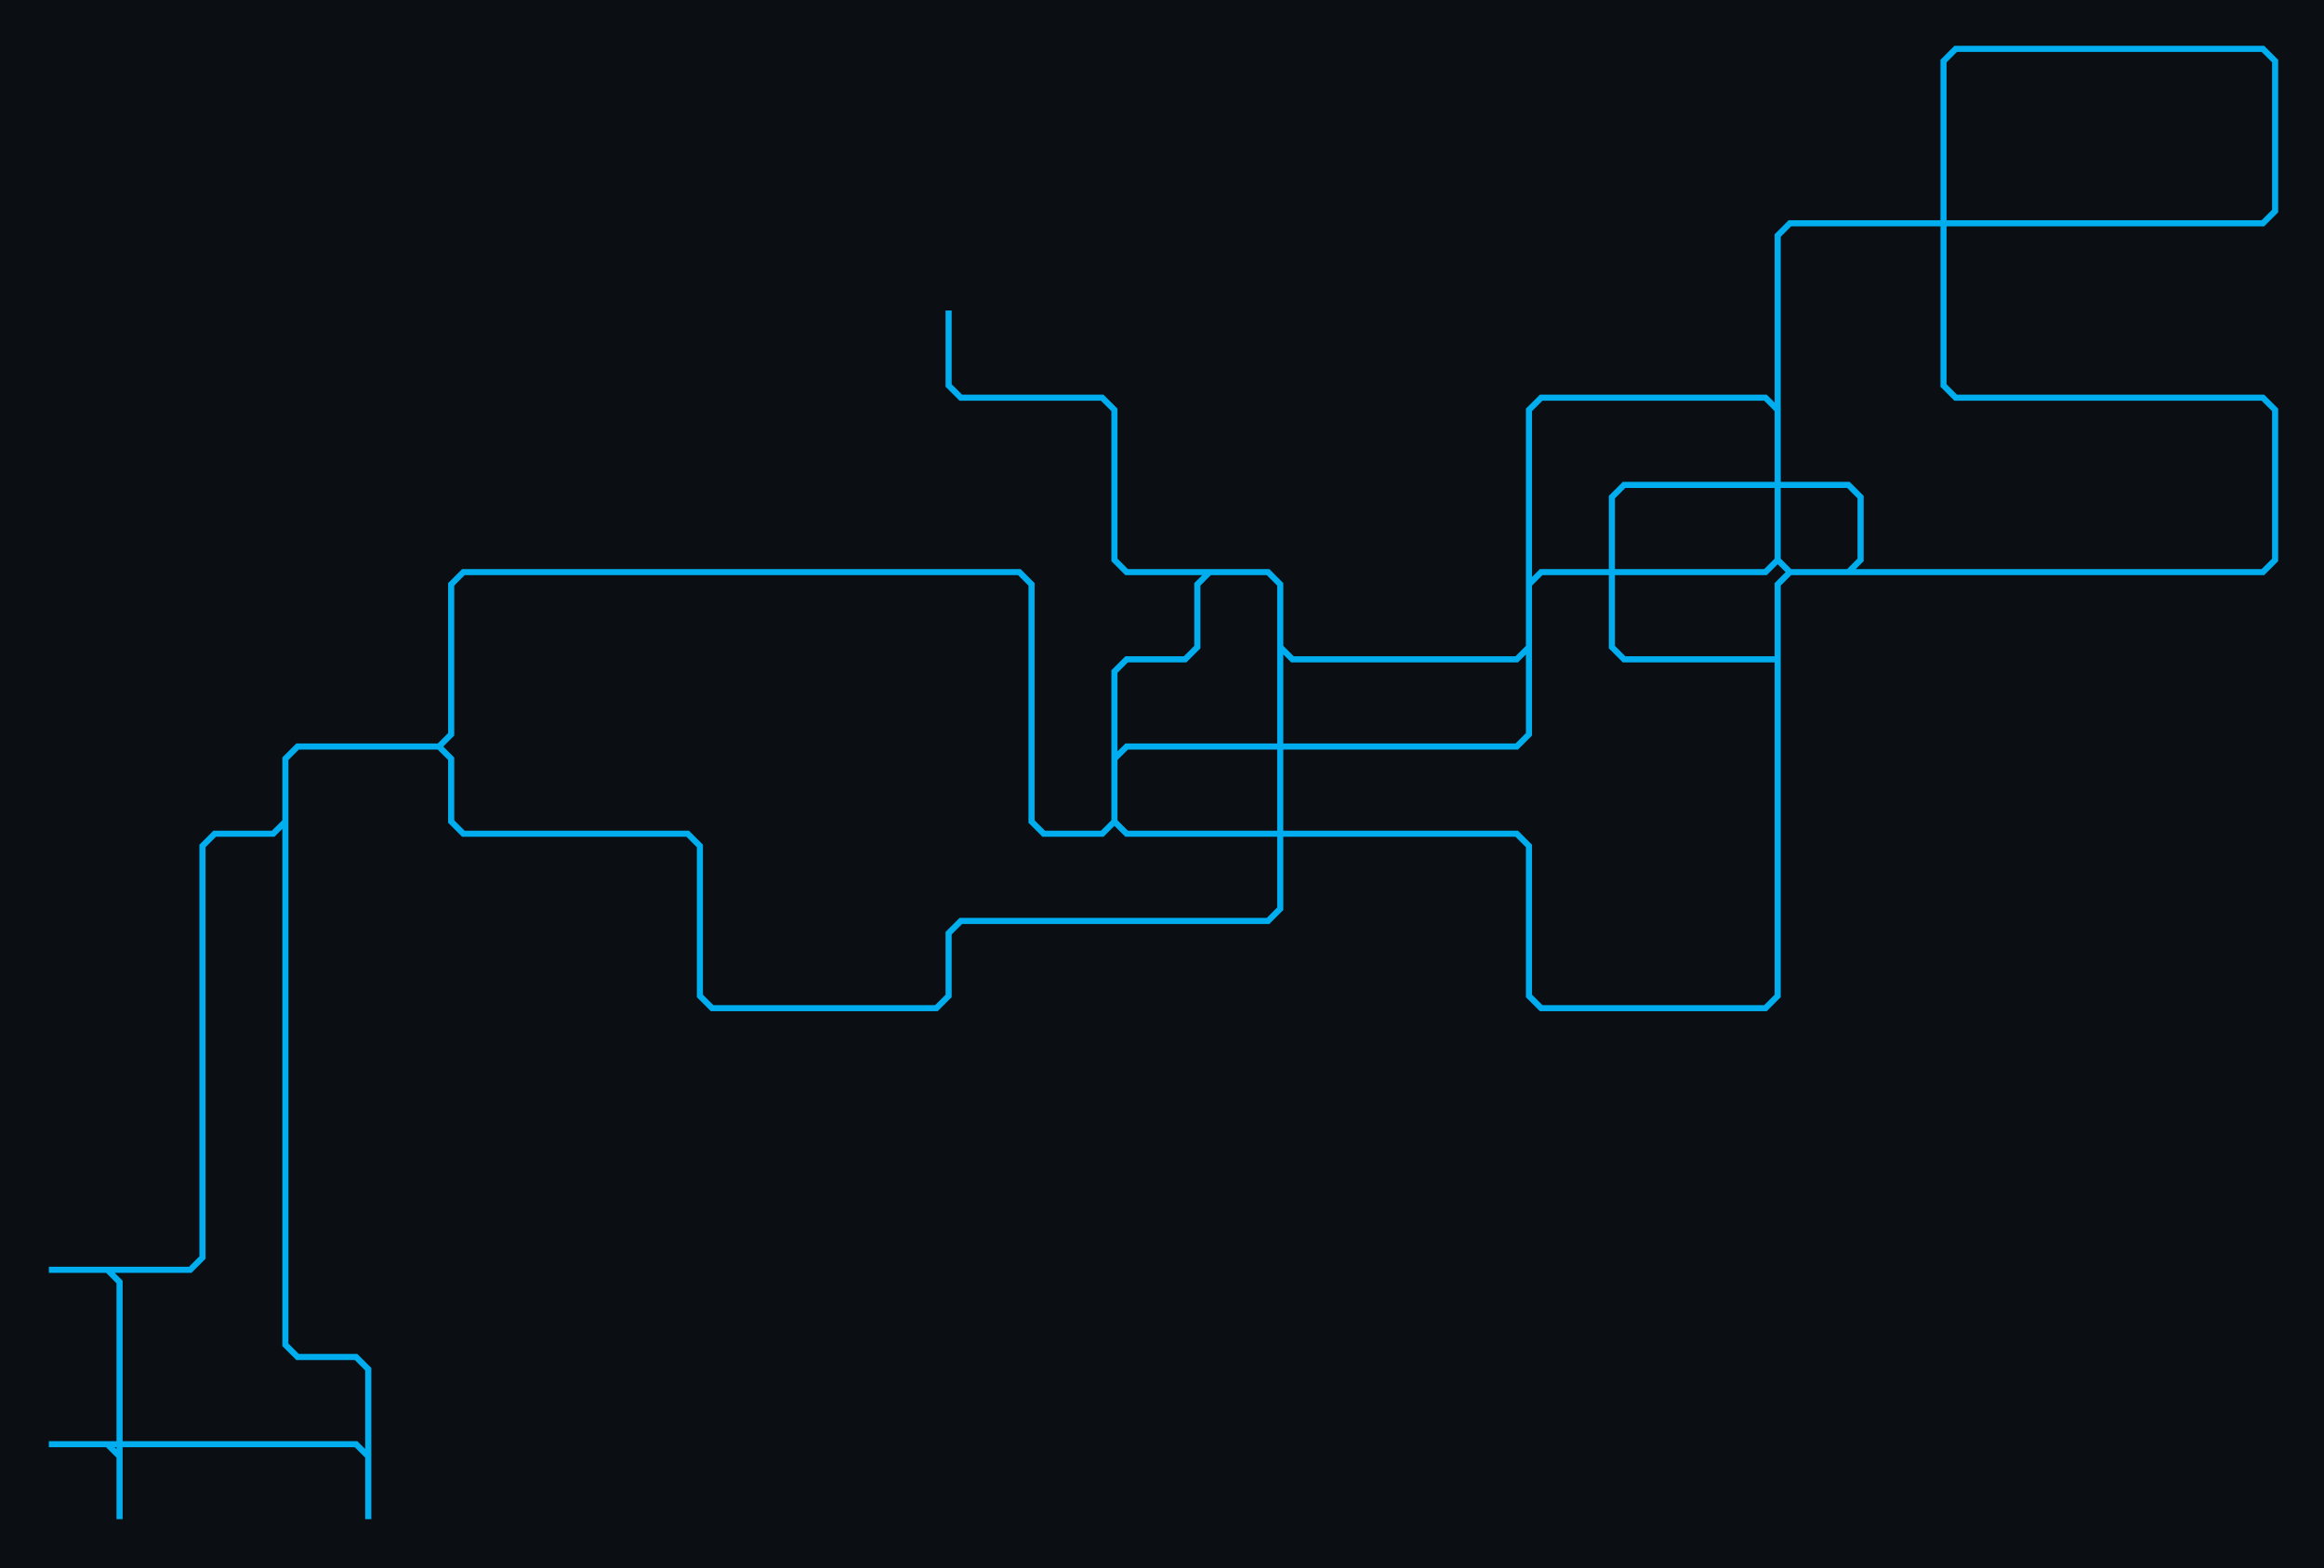 <svg xmlns="http://www.w3.org/2000/svg" viewBox="20.786 19.139 380.429 256.722" width="380.429" height="256.722" shape-rendering="geometricPrecision"><rect x="20.786" y="19.139" width="380.429" height="256.722" fill="#0b0f14"/><path d="M 176.071 69.972 L 176.071 82.250 L 176.571 82.750 L 177.071 83.250 L 177.571 83.750 L 178.071 84.250 L 187.643 84.250 L 188.643 84.250 L 189.643 84.250 L 190.643 84.250 L 191.643 84.250 L 201.214 84.250 L 201.714 84.750 L 202.214 85.250 L 202.714 85.750 L 203.214 86.250 L 203.214 96.528 L 203.214 97.528 L 203.214 98.528 L 203.214 99.528 L 203.214 100.528 L 203.214 110.806 L 203.714 111.306 L 204.214 111.806 L 204.714 112.306 L 205.214 112.806 L 214.786 112.806 L 215.786 112.806 L 216.786 112.806 L 217.786 112.806 L 218.786 112.806 L 228.357 112.806 L 228.857 113.306 L 229.357 113.806 L 229.857 114.306 L 230.357 114.806 L 230.357 125.083 L 230.357 126.083 L 230.357 127.083 L 230.357 128.083 L 230.357 129.083 L 230.357 139.361 L 230.357 140.361 L 230.357 141.361 L 230.357 142.361 L 230.357 143.361 L 230.357 153.639 L 230.357 154.639 L 230.357 155.639 L 230.357 156.639 L 230.357 157.639 L 230.357 167.917 L 229.857 168.417 L 229.357 168.917 L 228.857 169.417 L 228.357 169.917 L 218.786 169.917 L 217.786 169.917 L 216.786 169.917 L 215.786 169.917 L 214.786 169.917 L 205.214 169.917 L 204.214 169.917 L 203.214 169.917 L 202.214 169.917 L 201.214 169.917 L 191.643 169.917 L 190.643 169.917 L 189.643 169.917 L 188.643 169.917 L 187.643 169.917 L 178.071 169.917 L 177.571 170.417 L 177.071 170.917 L 176.571 171.417 L 176.071 171.917 L 176.071 182.194 L 175.571 182.694 L 175.071 183.194 L 174.571 183.694 L 174.071 184.194 L 164.500 184.194 L 163.500 184.194 L 162.500 184.194 L 161.500 184.194 L 160.500 184.194 L 150.929 184.194 L 149.929 184.194 L 148.929 184.194 L 147.929 184.194 L 146.929 184.194 L 137.357 184.194 L 136.857 183.694 L 136.357 183.194 L 135.857 182.694 L 135.357 182.194 L 135.357 171.917 L 135.357 170.917 L 135.357 169.917 L 135.357 168.917 L 135.357 167.917 L 135.357 157.639 L 134.857 157.139 L 134.357 156.639 L 133.857 156.139 L 133.357 155.639 L 123.786 155.639 L 122.786 155.639 L 121.786 155.639 L 120.786 155.639 L 119.786 155.639 L 110.214 155.639 L 109.214 155.639 L 108.214 155.639 L 107.214 155.639 L 106.214 155.639 L 96.643 155.639 L 96.143 155.139 L 95.643 154.639 L 95.143 154.139 L 94.643 153.639 L 94.643 143.361 L 94.143 142.861 L 93.643 142.361 L 93.143 141.861 L 92.643 141.361 L 83.071 141.361 L 82.071 141.361 L 81.071 141.361 L 80.071 141.361 L 79.071 141.361 L 69.500 141.361 L 69.000 141.861 L 68.500 142.361 L 68.000 142.861 L 67.500 143.361 L 67.500 153.639 L 67.500 154.639 L 67.500 155.639 L 67.500 156.639 L 67.500 157.639 L 67.500 167.917 L 67.500 168.917 L 67.500 169.917 L 67.500 170.917 L 67.500 171.917 L 67.500 182.194 L 67.500 183.194 L 67.500 184.194 L 67.500 185.194 L 67.500 186.194 L 67.500 196.472 L 67.500 197.472 L 67.500 198.472 L 67.500 199.472 L 67.500 200.472 L 67.500 210.750 L 67.500 211.750 L 67.500 212.750 L 67.500 213.750 L 67.500 214.750 L 67.500 225.028 L 67.500 226.028 L 67.500 227.028 L 67.500 228.028 L 67.500 229.028 L 67.500 239.306 L 68.000 239.806 L 68.500 240.306 L 69.000 240.806 L 69.500 241.306 L 79.071 241.306 L 79.571 241.806 L 80.071 242.306 L 80.571 242.806 L 81.071 243.306 L 81.071 253.583 L 81.071 254.583 L 81.071 255.583 L 81.071 256.583 L 81.071 257.583 L 81.071 267.861 L 81.071 267.861 L 81.071 267.861 L 81.071 267.861 L 81.071 267.861 L 81.071 257.583 L 80.571 257.083 L 80.071 256.583 L 79.571 256.083 L 79.071 255.583 L 69.500 255.583 L 68.500 255.583 L 67.500 255.583 L 66.500 255.583 L 65.500 255.583 L 55.929 255.583 L 54.929 255.583 L 53.929 255.583 L 52.929 255.583 L 51.929 255.583 L 42.357 255.583 L 41.357 255.583 L 40.357 255.583 L 39.357 255.583 L 38.357 255.583 L 28.786 255.583 L 28.786 255.583 L 28.786 255.583 L 28.786 255.583 L 28.786 255.583 L 38.357 255.583 L 38.857 256.083 L 39.357 256.583 L 39.857 257.083 L 40.357 257.583 L 40.357 267.861 L 40.357 267.861 L 40.357 267.861 L 40.357 267.861 L 40.357 267.861 L 40.357 257.583 L 40.357 256.583 L 40.357 255.583 L 40.357 254.583 L 40.357 253.583 L 40.357 243.306 L 40.357 242.306 L 40.357 241.306 L 40.357 240.306 L 40.357 239.306 L 40.357 229.028 L 39.857 228.528 L 39.357 228.028 L 38.857 227.528 L 38.357 227.028 L 28.786 227.028 L 28.786 227.028 L 28.786 227.028 L 28.786 227.028 L 28.786 227.028 L 38.357 227.028 L 39.357 227.028 L 40.357 227.028 L 41.357 227.028 L 42.357 227.028 L 51.929 227.028 L 52.429 226.528 L 52.929 226.028 L 53.429 225.528 L 53.929 225.028 L 53.929 214.750 L 53.929 213.750 L 53.929 212.750 L 53.929 211.750 L 53.929 210.750 L 53.929 200.472 L 53.929 199.472 L 53.929 198.472 L 53.929 197.472 L 53.929 196.472 L 53.929 186.194 L 53.929 185.194 L 53.929 184.194 L 53.929 183.194 L 53.929 182.194 L 53.929 171.917 L 53.929 170.917 L 53.929 169.917 L 53.929 168.917 L 53.929 167.917 L 53.929 157.639 L 54.429 157.139 L 54.929 156.639 L 55.429 156.139 L 55.929 155.639 L 65.500 155.639 L 66.000 155.139 L 66.500 154.639 L 67.000 154.139 L 67.500 153.639 L 67.500 143.361 L 68.000 142.861 L 68.500 142.361 L 69.000 141.861 L 69.500 141.361 L 79.071 141.361 L 80.071 141.361 L 81.071 141.361 L 82.071 141.361 L 83.071 141.361 L 92.643 141.361 L 93.143 140.861 L 93.643 140.361 L 94.143 139.861 L 94.643 139.361 L 94.643 129.083 L 94.643 128.083 L 94.643 127.083 L 94.643 126.083 L 94.643 125.083 L 94.643 114.806 L 95.143 114.306 L 95.643 113.806 L 96.143 113.306 L 96.643 112.806 L 106.214 112.806 L 107.214 112.806 L 108.214 112.806 L 109.214 112.806 L 110.214 112.806 L 119.786 112.806 L 120.786 112.806 L 121.786 112.806 L 122.786 112.806 L 123.786 112.806 L 133.357 112.806 L 134.357 112.806 L 135.357 112.806 L 136.357 112.806 L 137.357 112.806 L 146.929 112.806 L 147.929 112.806 L 148.929 112.806 L 149.929 112.806 L 150.929 112.806 L 160.500 112.806 L 161.500 112.806 L 162.500 112.806 L 163.500 112.806 L 164.500 112.806 L 174.071 112.806 L 175.071 112.806 L 176.071 112.806 L 177.071 112.806 L 178.071 112.806 L 187.643 112.806 L 188.143 113.306 L 188.643 113.806 L 189.143 114.306 L 189.643 114.806 L 189.643 125.083 L 189.643 126.083 L 189.643 127.083 L 189.643 128.083 L 189.643 129.083 L 189.643 139.361 L 189.643 140.361 L 189.643 141.361 L 189.643 142.361 L 189.643 143.361 L 189.643 153.639 L 190.143 154.139 L 190.643 154.639 L 191.143 155.139 L 191.643 155.639 L 201.214 155.639 L 201.714 155.139 L 202.214 154.639 L 202.714 154.139 L 203.214 153.639 L 203.214 143.361 L 203.714 142.861 L 204.214 142.361 L 204.714 141.861 L 205.214 141.361 L 214.786 141.361 L 215.786 141.361 L 216.786 141.361 L 217.786 141.361 L 218.786 141.361 L 228.357 141.361 L 229.357 141.361 L 230.357 141.361 L 231.357 141.361 L 232.357 141.361 L 241.929 141.361 L 242.929 141.361 L 243.929 141.361 L 244.929 141.361 L 245.929 141.361 L 255.500 141.361 L 256.500 141.361 L 257.500 141.361 L 258.500 141.361 L 259.500 141.361 L 269.071 141.361 L 269.571 140.861 L 270.071 140.361 L 270.571 139.861 L 271.071 139.361 L 271.071 129.083 L 271.071 128.083 L 271.071 127.083 L 271.071 126.083 L 271.071 125.083 L 271.071 114.806 L 271.571 114.306 L 272.071 113.806 L 272.571 113.306 L 273.071 112.806 L 282.643 112.806 L 283.643 112.806 L 284.643 112.806 L 285.643 112.806 L 286.643 112.806 L 296.214 112.806 L 297.214 112.806 L 298.214 112.806 L 299.214 112.806 L 300.214 112.806 L 309.786 112.806 L 310.286 112.306 L 310.786 111.806 L 311.286 111.306 L 311.786 110.806 L 311.786 100.528 L 311.786 99.528 L 311.786 98.528 L 311.786 97.528 L 311.786 96.528 L 311.786 86.250 L 311.286 85.750 L 310.786 85.250 L 310.286 84.750 L 309.786 84.250 L 300.214 84.250 L 299.214 84.250 L 298.214 84.250 L 297.214 84.250 L 296.214 84.250 L 286.643 84.250 L 285.643 84.250 L 284.643 84.250 L 283.643 84.250 L 282.643 84.250 L 273.071 84.250 L 272.571 84.750 L 272.071 85.250 L 271.571 85.750 L 271.071 86.250 L 271.071 96.528 L 271.071 97.528 L 271.071 98.528 L 271.071 99.528 L 271.071 100.528 L 271.071 110.806 L 271.071 111.806 L 271.071 112.806 L 271.071 113.806 L 271.071 114.806 L 271.071 125.083 L 270.571 125.583 L 270.071 126.083 L 269.571 126.583 L 269.071 127.083 L 259.500 127.083 L 258.500 127.083 L 257.500 127.083 L 256.500 127.083 L 255.500 127.083 L 245.929 127.083 L 244.929 127.083 L 243.929 127.083 L 242.929 127.083 L 241.929 127.083 L 232.357 127.083 L 231.857 126.583 L 231.357 126.083 L 230.857 125.583 L 230.357 125.083 L 230.357 114.806 L 229.857 114.306 L 229.357 113.806 L 228.857 113.306 L 228.357 112.806 L 218.786 112.806 L 218.286 113.306 L 217.786 113.806 L 217.286 114.306 L 216.786 114.806 L 216.786 125.083 L 216.286 125.583 L 215.786 126.083 L 215.286 126.583 L 214.786 127.083 L 205.214 127.083 L 204.714 127.583 L 204.214 128.083 L 203.714 128.583 L 203.214 129.083 L 203.214 139.361 L 203.214 140.361 L 203.214 141.361 L 203.214 142.361 L 203.214 143.361 L 203.214 153.639 L 203.714 154.139 L 204.214 154.639 L 204.714 155.139 L 205.214 155.639 L 214.786 155.639 L 215.786 155.639 L 216.786 155.639 L 217.786 155.639 L 218.786 155.639 L 228.357 155.639 L 229.357 155.639 L 230.357 155.639 L 231.357 155.639 L 232.357 155.639 L 241.929 155.639 L 242.929 155.639 L 243.929 155.639 L 244.929 155.639 L 245.929 155.639 L 255.500 155.639 L 256.500 155.639 L 257.500 155.639 L 258.500 155.639 L 259.500 155.639 L 269.071 155.639 L 269.571 156.139 L 270.071 156.639 L 270.571 157.139 L 271.071 157.639 L 271.071 167.917 L 271.071 168.917 L 271.071 169.917 L 271.071 170.917 L 271.071 171.917 L 271.071 182.194 L 271.571 182.694 L 272.071 183.194 L 272.571 183.694 L 273.071 184.194 L 282.643 184.194 L 283.643 184.194 L 284.643 184.194 L 285.643 184.194 L 286.643 184.194 L 296.214 184.194 L 297.214 184.194 L 298.214 184.194 L 299.214 184.194 L 300.214 184.194 L 309.786 184.194 L 310.286 183.694 L 310.786 183.194 L 311.286 182.694 L 311.786 182.194 L 311.786 171.917 L 311.786 170.917 L 311.786 169.917 L 311.786 168.917 L 311.786 167.917 L 311.786 157.639 L 311.786 156.639 L 311.786 155.639 L 311.786 154.639 L 311.786 153.639 L 311.786 143.361 L 311.786 142.361 L 311.786 141.361 L 311.786 140.361 L 311.786 139.361 L 311.786 129.083 L 311.786 128.083 L 311.786 127.083 L 311.786 126.083 L 311.786 125.083 L 311.786 114.806 L 312.286 114.306 L 312.786 113.806 L 313.286 113.306 L 313.786 112.806 L 323.357 112.806 L 324.357 112.806 L 325.357 112.806 L 326.357 112.806 L 327.357 112.806 L 336.929 112.806 L 337.929 112.806 L 338.929 112.806 L 339.929 112.806 L 340.929 112.806 L 350.500 112.806 L 351.500 112.806 L 352.500 112.806 L 353.500 112.806 L 354.500 112.806 L 364.071 112.806 L 365.071 112.806 L 366.071 112.806 L 367.071 112.806 L 368.071 112.806 L 377.643 112.806 L 378.643 112.806 L 379.643 112.806 L 380.643 112.806 L 381.643 112.806 L 391.214 112.806 L 391.714 112.306 L 392.214 111.806 L 392.714 111.306 L 393.214 110.806 L 393.214 100.528 L 393.214 99.528 L 393.214 98.528 L 393.214 97.528 L 393.214 96.528 L 393.214 86.250 L 392.714 85.750 L 392.214 85.250 L 391.714 84.750 L 391.214 84.250 L 381.643 84.250 L 380.643 84.250 L 379.643 84.250 L 378.643 84.250 L 377.643 84.250 L 368.071 84.250 L 367.071 84.250 L 366.071 84.250 L 365.071 84.250 L 364.071 84.250 L 354.500 84.250 L 353.500 84.250 L 352.500 84.250 L 351.500 84.250 L 350.500 84.250 L 340.929 84.250 L 340.429 83.750 L 339.929 83.250 L 339.429 82.750 L 338.929 82.250 L 338.929 71.972 L 338.929 70.972 L 338.929 69.972 L 338.929 68.972 L 338.929 67.972 L 338.929 57.694 L 338.929 56.694 L 338.929 55.694 L 338.929 54.694 L 338.929 53.694 L 338.929 43.417 L 338.929 42.417 L 338.929 41.417 L 338.929 40.417 L 338.929 39.417 L 338.929 29.139 L 339.429 28.639 L 339.929 28.139 L 340.429 27.639 L 340.929 27.139 L 350.500 27.139 L 351.500 27.139 L 352.500 27.139 L 353.500 27.139 L 354.500 27.139 L 364.071 27.139 L 365.071 27.139 L 366.071 27.139 L 367.071 27.139 L 368.071 27.139 L 377.643 27.139 L 378.643 27.139 L 379.643 27.139 L 380.643 27.139 L 381.643 27.139 L 391.214 27.139 L 391.714 27.639 L 392.214 28.139 L 392.714 28.639 L 393.214 29.139 L 393.214 39.417 L 393.214 40.417 L 393.214 41.417 L 393.214 42.417 L 393.214 43.417 L 393.214 53.694 L 392.714 54.194 L 392.214 54.694 L 391.714 55.194 L 391.214 55.694 L 381.643 55.694 L 380.643 55.694 L 379.643 55.694 L 378.643 55.694 L 377.643 55.694 L 368.071 55.694 L 367.071 55.694 L 366.071 55.694 L 365.071 55.694 L 364.071 55.694 L 354.500 55.694 L 353.500 55.694 L 352.500 55.694 L 351.500 55.694 L 350.500 55.694 L 340.929 55.694 L 339.929 55.694 L 338.929 55.694 L 337.929 55.694 L 336.929 55.694 L 327.357 55.694 L 326.357 55.694 L 325.357 55.694 L 324.357 55.694 L 323.357 55.694 L 313.786 55.694 L 313.286 56.194 L 312.786 56.694 L 312.286 57.194 L 311.786 57.694 L 311.786 67.972 L 311.786 68.972 L 311.786 69.972 L 311.786 70.972 L 311.786 71.972 L 311.786 82.250 L 311.786 83.250 L 311.786 84.250 L 311.786 85.250 L 311.786 86.250 L 311.786 96.528 L 311.786 97.528 L 311.786 98.528 L 311.786 99.528 L 311.786 100.528 L 311.786 110.806 L 312.286 111.306 L 312.786 111.806 L 313.286 112.306 L 313.786 112.806 L 323.357 112.806 L 323.857 112.306 L 324.357 111.806 L 324.857 111.306 L 325.357 110.806 L 325.357 100.528 L 324.857 100.028 L 324.357 99.528 L 323.857 99.028 L 323.357 98.528 L 313.786 98.528 L 312.786 98.528 L 311.786 98.528 L 310.786 98.528 L 309.786 98.528 L 300.214 98.528 L 299.214 98.528 L 298.214 98.528 L 297.214 98.528 L 296.214 98.528 L 286.643 98.528 L 286.143 99.028 L 285.643 99.528 L 285.143 100.028 L 284.643 100.528 L 284.643 110.806 L 284.643 111.806 L 284.643 112.806 L 284.643 113.806 L 284.643 114.806 L 284.643 125.083 L 285.143 125.583 L 285.643 126.083 L 286.143 126.583 L 286.643 127.083 L 296.214 127.083 L 297.214 127.083 L 298.214 127.083 L 299.214 127.083 L 300.214 127.083 L 311.786 127.083" fill="none" stroke="#00AEEF" stroke-width="1" vector-effect="non-scaling-stroke"/></svg>